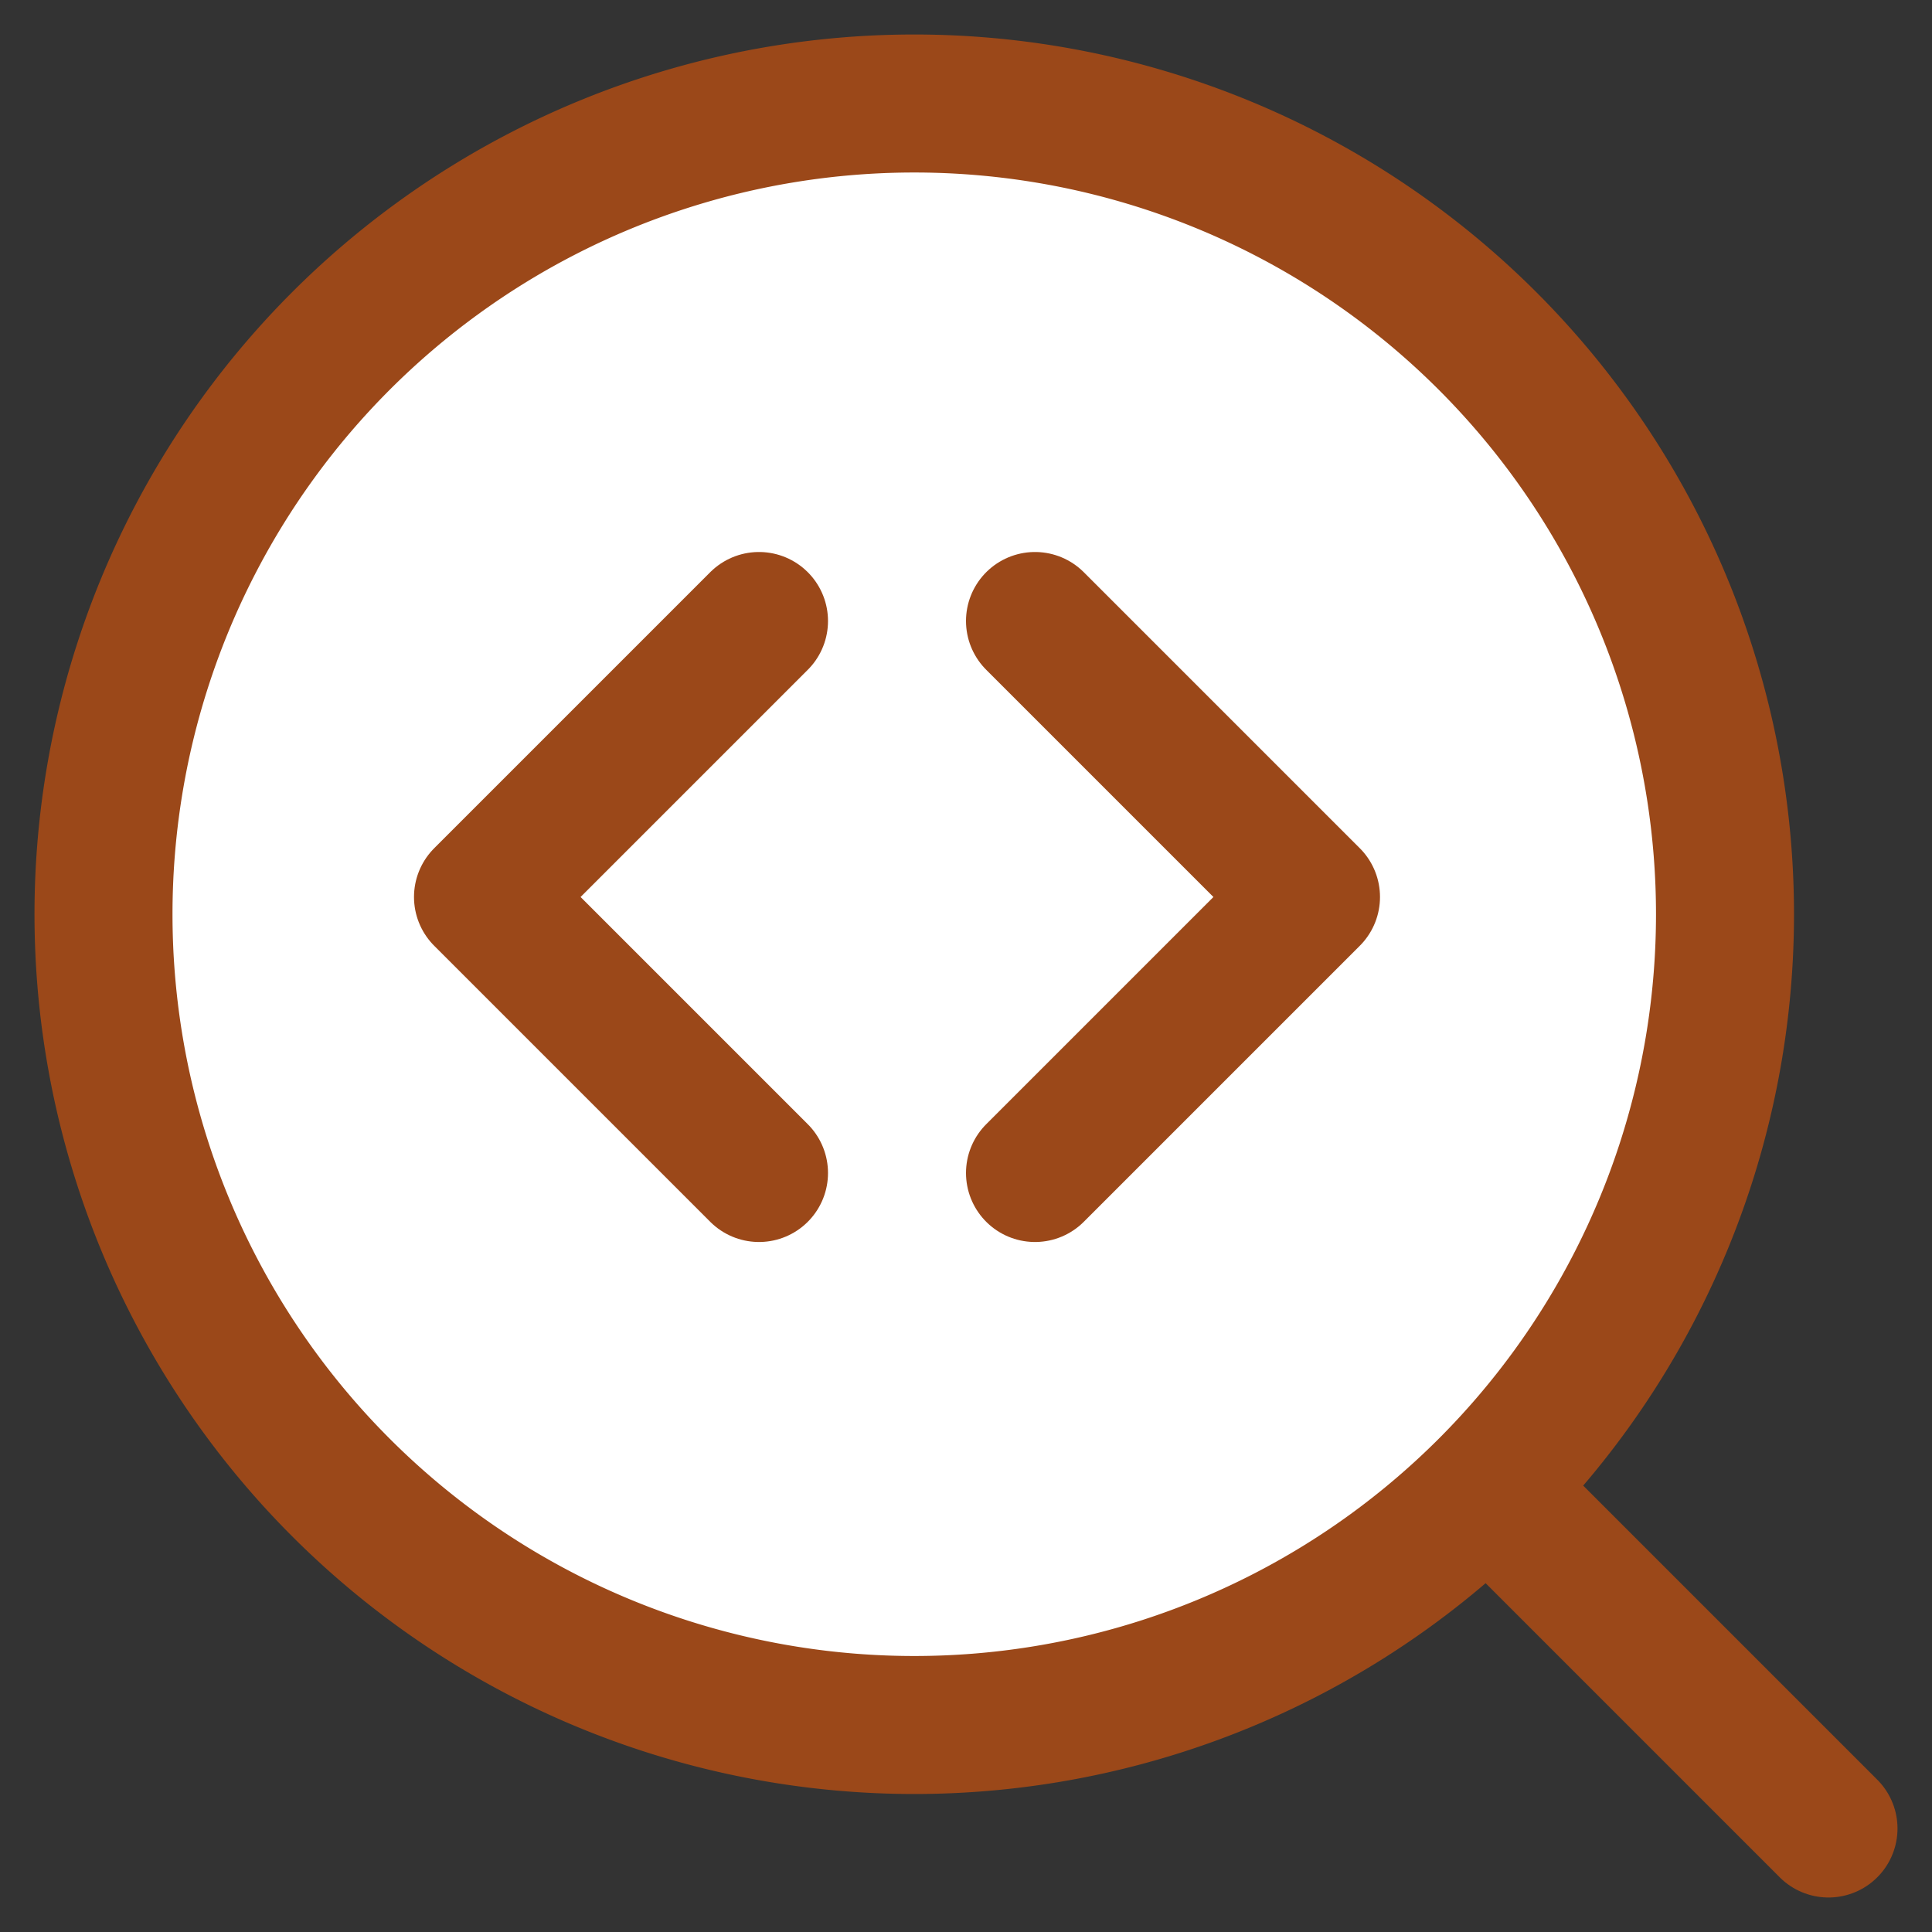 <svg xmlns="http://www.w3.org/2000/svg" fill="none" viewBox="0 0 14 14" height="14" width="14"><rect x="0" y="0" width="14" height="14" fill="#333333" stroke="none"/><g id="code-analysis"><path id="Vector" fill="#ffffff0f" d="M6.625 12.5a5.875 5.875 0 1 0 0 -11.75 5.875 5.875 0 0 0 0 11.75Z" stroke-width="1"></path><path id="Vector_2" stroke="#9b4819" stroke-linecap="round" stroke-linejoin="round" d="M6.625 12.5a5.875 5.875 0 1 0 0 -11.75 5.875 5.875 0 0 0 0 11.75Z" stroke-width="1"></path><path id="Vector_3" stroke="#9b4819" stroke-linecap="round" stroke-linejoin="round" d="m13.25 13.25 -2.467 -2.467" stroke-width="1"></path><path id="Vector 2345" stroke="#9b4819" stroke-linecap="round" stroke-linejoin="round" d="m5.5 4.5 -2 2 2 2" stroke-width="1"></path><path id="Vector 2346" stroke="#9b4819" stroke-linecap="round" stroke-linejoin="round" d="m7.5 4.5 2 2 -2 2" stroke-width="1"></path></g></svg>